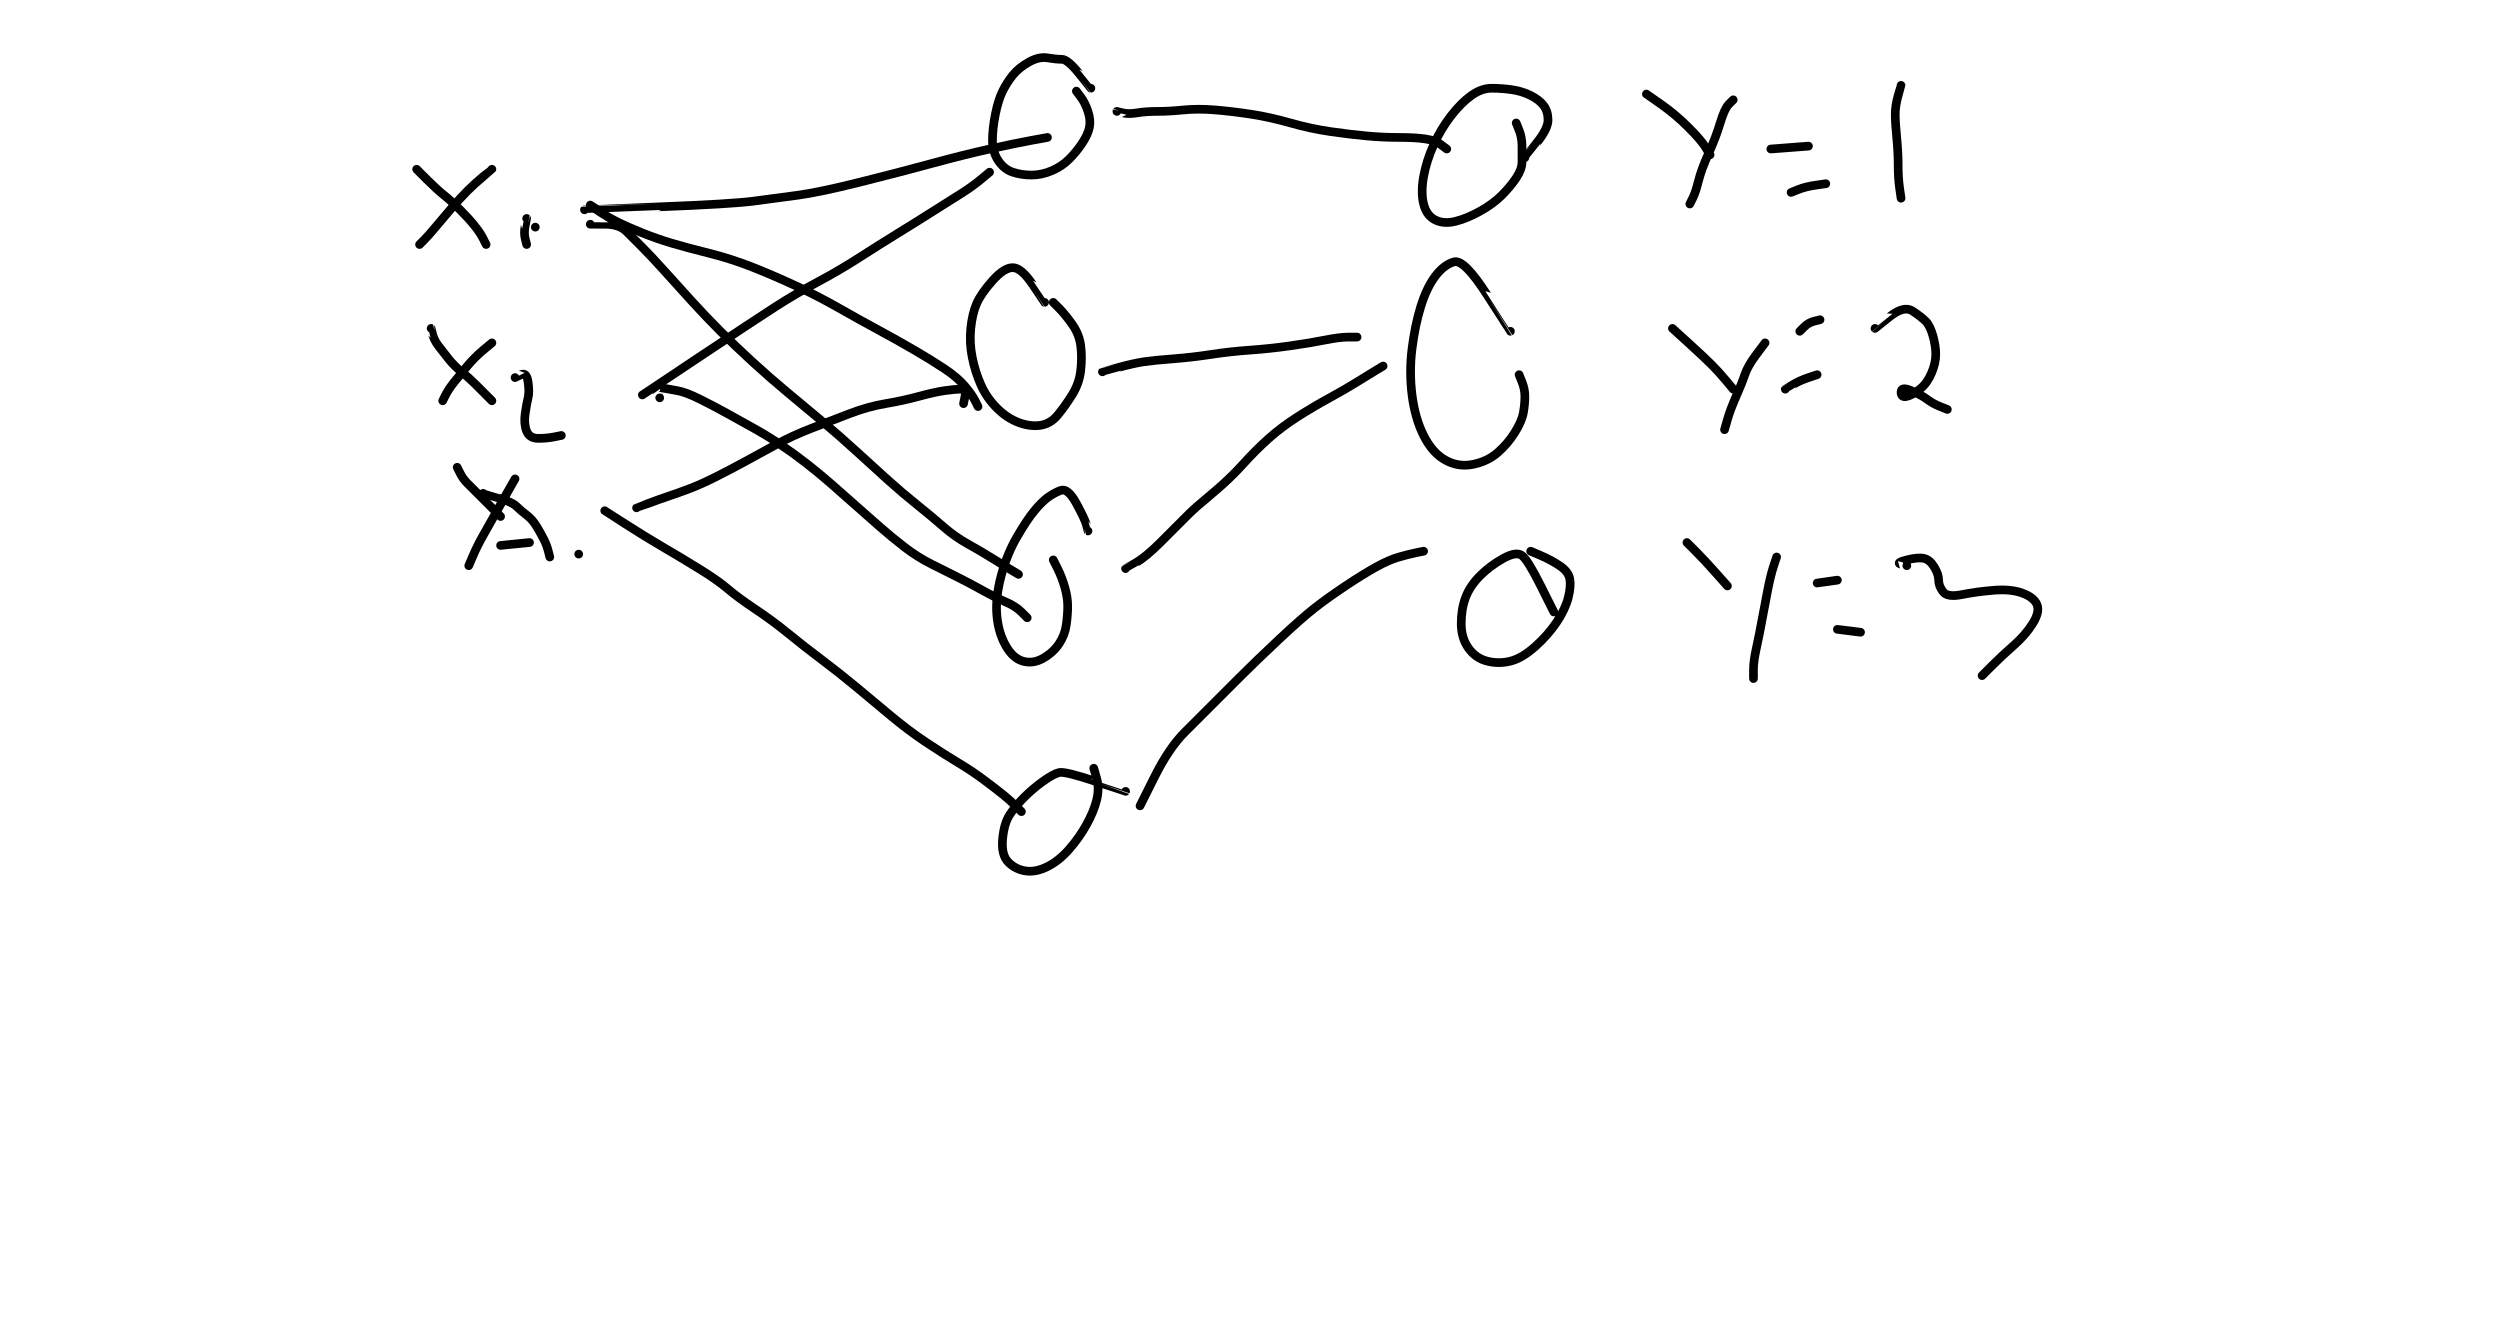 <?xml version="1.0" encoding="UTF-8" standalone="no" ?>
<!DOCTYPE svg PUBLIC "-//W3C//DTD SVG 1.1//EN" "http://www.w3.org/Graphics/SVG/1.1/DTD/svg11.dtd">
<svg xmlns="http://www.w3.org/2000/svg" xmlns:xlink="http://www.w3.org/1999/xlink" version="1.1" width="864" height="456" viewBox="0 0 864 456" xml:space="preserve">
<desc>Created with Fabric.js 4.3.1</desc>
<defs>
</defs>
<g transform="matrix(1 0 0 1 156 71.5)"  >
<path style="stroke: rgb(0,0,0); stroke-width: 3; stroke-dasharray: none; stroke-linecap: round; stroke-dashoffset: 0; stroke-linejoin: round; stroke-miterlimit: 10; fill: none; fill-rule: nonzero; opacity: 1;"  transform=" translate(-156, -71.5)" d="M 143.997 58.497 Q 144 58.5 147.5 62 Q 151 65.5 153.5 67.5 Q 156 69.5 159 72.5 Q 162 75.5 164 78 Q 166 80.5 167 82.5 L 168.003 84.503" stroke-linecap="round" />
</g>
<g transform="matrix(1 0 0 1 157.5 71.5)"  >
<path style="stroke: rgb(0,0,0); stroke-width: 3; stroke-dasharray: none; stroke-linecap: round; stroke-dashoffset: 0; stroke-linejoin: round; stroke-miterlimit: 10; fill: none; fill-rule: nonzero; opacity: 1;"  transform=" translate(-157.5, -71.5)" d="M 170.003 58.497 Q 170 58.5 167 61 Q 164 63.5 161.5 66 Q 159 68.5 156 72 Q 153 75.5 150.5 78.5 Q 148 81.5 146.5 83 L 144.997 84.503" stroke-linecap="round" />
</g>
<g transform="matrix(1 0 0 1 185 78.5)"  >
<path style="stroke: rgb(0,0,0); stroke-width: 3; stroke-dasharray: none; stroke-linecap: round; stroke-dashoffset: 0; stroke-linejoin: round; stroke-miterlimit: 10; fill: none; fill-rule: nonzero; opacity: 1;"  transform=" translate(-185, -78.5)" d="M 184.997 78.5 L 185.003 78.5" stroke-linecap="round" />
</g>
<g transform="matrix(1 0 0 1 181.57 80)"  >
<path style="stroke: rgb(0,0,0); stroke-width: 3; stroke-dasharray: none; stroke-linecap: round; stroke-dashoffset: 0; stroke-linejoin: round; stroke-miterlimit: 10; fill: none; fill-rule: nonzero; opacity: 1;"  transform=" translate(-181.56, -80)" d="M 181.997 75.497 Q 182 75.5 181.5 78 Q 181 80.5 181.5 82.5 L 182.003 84.503" stroke-linecap="round" />
</g>
<g transform="matrix(1 0 0 1 159.5 126)"  >
<path style="stroke: rgb(0,0,0); stroke-width: 3; stroke-dasharray: none; stroke-linecap: round; stroke-dashoffset: 0; stroke-linejoin: round; stroke-miterlimit: 10; fill: none; fill-rule: nonzero; opacity: 1;"  transform=" translate(-159.5, -126)" d="M 148.997 113.497 Q 149 113.5 149.5 115.5 Q 150 117.5 151.5 119.5 Q 153 121.5 155 124 Q 157 126.5 159.5 128.5 Q 162 130.5 164 132.5 Q 166 134.5 168 136.5 L 170.003 138.503" stroke-linecap="round" />
</g>
<g transform="matrix(1 0 0 1 161.5 128.5)"  >
<path style="stroke: rgb(0,0,0); stroke-width: 3; stroke-dasharray: none; stroke-linecap: round; stroke-dashoffset: 0; stroke-linejoin: round; stroke-miterlimit: 10; fill: none; fill-rule: nonzero; opacity: 1;"  transform=" translate(-161.5, -128.5)" d="M 170.003 118.497 Q 170 118.5 167 121 Q 164 123.5 161.5 126.5 Q 159 129.5 157 132 Q 155 134.5 154 136.5 L 152.997 138.503" stroke-linecap="round" />
</g>
<g transform="matrix(1 0 0 1 186 140.21)"  >
<path style="stroke: rgb(0,0,0); stroke-width: 3; stroke-dasharray: none; stroke-linecap: round; stroke-dashoffset: 0; stroke-linejoin: round; stroke-miterlimit: 10; fill: none; fill-rule: nonzero; opacity: 1;"  transform=" translate(-186, -140.21)" d="M 177.997 130.497 Q 178 130.5 180 129.5 Q 182 128.5 182.5 132 Q 183 135.5 182.5 137.5 Q 182 139.5 181.5 143 Q 181 146.5 182 149 Q 183 151.5 186 151.5 Q 189 151.5 191.5 151 L 194.003 150.497" stroke-linecap="round" />
</g>
<g transform="matrix(1 0 0 1 165.5 170)"  >
<path style="stroke: rgb(0,0,0); stroke-width: 3; stroke-dasharray: none; stroke-linecap: round; stroke-dashoffset: 0; stroke-linejoin: round; stroke-miterlimit: 10; fill: none; fill-rule: nonzero; opacity: 1;"  transform=" translate(-165.5, -170)" d="M 157.997 161.497 Q 158 161.5 159 163.5 Q 160 165.5 161.5 167 Q 163 168.5 166.5 172 Q 170 175.5 171.5 177 L 173.003 178.503" stroke-linecap="round" />
</g>
<g transform="matrix(1 0 0 1 170 180.5)"  >
<path style="stroke: rgb(0,0,0); stroke-width: 3; stroke-dasharray: none; stroke-linecap: round; stroke-dashoffset: 0; stroke-linejoin: round; stroke-miterlimit: 10; fill: none; fill-rule: nonzero; opacity: 1;"  transform=" translate(-170, -180.5)" d="M 178.003 165.497 Q 178 165.5 176 169 Q 174 172.5 171.5 177 Q 169 181.5 167 185 Q 165 188.5 163.5 192 L 161.997 195.503" stroke-linecap="round" />
</g>
<g transform="matrix(1 0 0 1 178 188)"  >
<path style="stroke: rgb(0,0,0); stroke-width: 3; stroke-dasharray: none; stroke-linecap: round; stroke-dashoffset: 0; stroke-linejoin: round; stroke-miterlimit: 10; fill: none; fill-rule: nonzero; opacity: 1;"  transform=" translate(-178, -188)" d="M 172.997 188.5 Q 173 188.5 178 188 L 183.003 187.5" stroke-linecap="round" />
</g>
<g transform="matrix(1 0 0 1 178.5 181.5)"  >
<path style="stroke: rgb(0,0,0); stroke-width: 3; stroke-dasharray: none; stroke-linecap: round; stroke-dashoffset: 0; stroke-linejoin: round; stroke-miterlimit: 10; fill: none; fill-rule: nonzero; opacity: 1;"  transform=" translate(-178.5, -181.5)" d="M 166.997 170.497 Q 167 170.5 172 172 Q 177 173.5 178.5 175 Q 180 176.5 182 178 Q 184 179.5 185.5 182 Q 187 184.5 188 186.5 Q 189 188.5 189.5 190.5 L 190.003 192.503" stroke-linecap="round" />
</g>
<g transform="matrix(1 0 0 1 200 191.5)"  >
<path style="stroke: rgb(0,0,0); stroke-width: 3; stroke-dasharray: none; stroke-linecap: round; stroke-dashoffset: 0; stroke-linejoin: round; stroke-miterlimit: 10; fill: none; fill-rule: nonzero; opacity: 1;"  transform=" translate(-200, -191.5)" d="M 199.997 191.5 L 200.003 191.5" stroke-linecap="round" />
</g>
<g transform="matrix(1 0 0 1 360 40.11)"  >
<path style="stroke: rgb(0,0,0); stroke-width: 3; stroke-dasharray: none; stroke-linecap: round; stroke-dashoffset: 0; stroke-linejoin: round; stroke-miterlimit: 10; fill: none; fill-rule: nonzero; opacity: 1;"  transform=" translate(-360, -40.11)" d="M 377.003 30.5 Q 377 30.5 373 25.5 Q 369 20.5 367 20.5 Q 365 20.5 362 20 Q 359 19.5 355.5 21.5 Q 352 23.5 350 26 Q 348 28.5 346.5 31.5 Q 345 34.5 344 39.5 Q 343 44.5 343 48.5 Q 343 52.5 345 55.5 Q 347 58.5 350 59.5 Q 353 60.5 356.5 60.5 Q 360 60.5 363.5 59 Q 367 57.5 369.5 55 Q 372 52.5 374 49.5 Q 376 46.5 376.5 44 Q 377 41.5 376 38.5 Q 375 35.5 373.5 33.5 L 371.997 31.497" stroke-linecap="round" />
</g>
<g transform="matrix(1 0 0 1 354.52 119.9)"  >
<path style="stroke: rgb(0,0,0); stroke-width: 3; stroke-dasharray: none; stroke-linecap: round; stroke-dashoffset: 0; stroke-linejoin: round; stroke-miterlimit: 10; fill: none; fill-rule: nonzero; opacity: 1;"  transform=" translate(-354.52, -119.9)" d="M 361.003 104.5 Q 361 104.5 357 98.5 Q 353 92.5 350 92.5 Q 347 92.5 343 97 Q 339 101.5 337.5 105 Q 336 108.5 335.5 113.5 Q 335 118.5 336 123.5 Q 337 128.5 339 133 Q 341 137.5 344.5 141 Q 348 144.5 352 146 Q 356 147.5 359.5 147 Q 363 146.5 365.5 143.5 Q 368 140.5 370.5 136.5 Q 373 132.5 373.5 128 Q 374 123.5 373.5 119.5 Q 373 115.5 370.5 112 Q 368 108.5 366 106.5 L 363.997 104.497" stroke-linecap="round" />
</g>
<g transform="matrix(1 0 0 1 360.11 199.07)"  >
<path style="stroke: rgb(0,0,0); stroke-width: 3; stroke-dasharray: none; stroke-linecap: round; stroke-dashoffset: 0; stroke-linejoin: round; stroke-miterlimit: 10; fill: none; fill-rule: nonzero; opacity: 1;"  transform=" translate(-360.11, -199.07)" d="M 376.003 183.503 Q 376 183.5 375.5 181.5 Q 375 179.5 372 174 Q 369 168.5 366.5 169.5 Q 364 170.5 362 172 Q 360 173.5 357.5 176.5 Q 355 179.5 351.5 185.5 Q 348 191.5 346 199 Q 344 206.5 344.5 212.5 Q 345 218.5 347.5 223 Q 350 227.5 353.5 228.5 Q 357 229.5 360.5 227.5 Q 364 225.5 366 222.5 Q 368 219.5 368.5 216 Q 369 212.5 369 209.5 Q 369 206.5 368 203 Q 367 199.5 365.5 196.5 L 363.997 193.497" stroke-linecap="round" />
</g>
<g transform="matrix(1 0 0 1 367.62 283.39)"  >
<path style="stroke: rgb(0,0,0); stroke-width: 3; stroke-dasharray: none; stroke-linecap: round; stroke-dashoffset: 0; stroke-linejoin: round; stroke-miterlimit: 10; fill: none; fill-rule: nonzero; opacity: 1;"  transform=" translate(-367.62, -283.39)" d="M 389.003 273.497 Q 389 273.5 378.5 270 Q 368 266.5 366 267 Q 364 267.5 360.5 270 Q 357 272.5 354 275.5 Q 351 278.5 349 281.5 Q 347 284.5 346.5 290 Q 346 295.5 348.5 298 Q 351 300.5 354.5 301 Q 358 301.5 362 299.5 Q 366 297.5 369.5 293.5 Q 373 289.5 375.5 285 Q 378 280.5 379 276.5 Q 380 272.5 379 269 L 377.997 265.497" stroke-linecap="round" />
</g>
<g transform="matrix(1 0 0 1 282 60)"  >
<path style="stroke: rgb(0,0,0); stroke-width: 3; stroke-dasharray: none; stroke-linecap: round; stroke-dashoffset: 0; stroke-linejoin: round; stroke-miterlimit: 10; fill: none; fill-rule: nonzero; opacity: 1;"  transform=" translate(-282, -60)" d="M 201.997 72.503 Q 202 72.5 227.5 71.5 Q 253 70.5 260.5 69.5 Q 268 68.5 275.5 67.5 Q 283 66.5 297 63 Q 311 59.5 322 56.5 Q 333 53.5 342 51.5 Q 351 49.5 356.5 48.5 L 362.003 47.497" stroke-linecap="round" />
</g>
<g transform="matrix(1 0 0 1 270.5 105.34)"  >
<path style="stroke: rgb(0,0,0); stroke-width: 3; stroke-dasharray: none; stroke-linecap: round; stroke-dashoffset: 0; stroke-linejoin: round; stroke-miterlimit: 10; fill: none; fill-rule: nonzero; opacity: 1;"  transform=" translate(-270.5, -105.34)" d="M 210.997 75.497 Q 211 75.5 206.5 72.5 Q 202 69.5 205.5 72 Q 209 74.5 213 76.5 Q 217 78.5 222 80.5 Q 227 82.5 232 84 Q 237 85.5 245 87.5 Q 253 89.5 260.5 92.5 Q 268 95.5 275.5 99 Q 283 102.5 290 106.5 Q 297 110.5 303.5 114 Q 310 117.5 316 121 Q 322 124.5 326.5 127.5 Q 331 130.5 333.5 133.5 Q 336 136.5 337 138.5 L 338.003 140.503" stroke-linecap="round" />
</g>
<g transform="matrix(1 0 0 1 278 138)"  >
<path style="stroke: rgb(0,0,0); stroke-width: 3; stroke-dasharray: none; stroke-linecap: round; stroke-dashoffset: 0; stroke-linejoin: round; stroke-miterlimit: 10; fill: none; fill-rule: nonzero; opacity: 1;"  transform=" translate(-278, -138)" d="M 203.997 77.497 Q 204 77.5 209 77.5 Q 214 77.5 216.5 80 Q 219 82.5 222 85.5 Q 225 88.5 229.5 93.5 Q 234 98.5 239 104 Q 244 109.5 249 114.5 Q 254 119.5 260 125 Q 266 130.5 272 135.5 Q 278 140.5 284 145.5 Q 290 150.5 296 156 Q 302 161.5 307 166 Q 312 170.5 317 174.5 Q 322 178.5 326 182 Q 330 185.5 334.5 188 Q 339 190.5 343 193 Q 347 195.5 349.5 197 L 352.003 198.503" stroke-linecap="round" />
</g>
<g transform="matrix(1 0 0 1 282 98)"  >
<path style="stroke: rgb(0,0,0); stroke-width: 3; stroke-dasharray: none; stroke-linecap: round; stroke-dashoffset: 0; stroke-linejoin: round; stroke-miterlimit: 10; fill: none; fill-rule: nonzero; opacity: 1;"  transform=" translate(-282, -98)" d="M 221.997 136.503 Q 222 136.5 241.5 123.5 Q 261 110.5 268 106 Q 275 101.5 282.5 97.5 Q 290 93.5 297 89 Q 304 84.5 310.5 80.5 Q 317 76.5 322.5 73 Q 328 69.5 332 67 Q 336 64.5 339 62 L 342.003 59.497" stroke-linecap="round" />
</g>
<g transform="matrix(1 0 0 1 290.69 173.61)"  >
<path style="stroke: rgb(0,0,0); stroke-width: 3; stroke-dasharray: none; stroke-linecap: round; stroke-dashoffset: 0; stroke-linejoin: round; stroke-miterlimit: 10; fill: none; fill-rule: nonzero; opacity: 1;"  transform=" translate(-290.69, -173.61)" d="M 227.997 137.497 Q 228 137.5 227 135.5 Q 226 133.5 228.5 134 Q 231 134.5 234 135 Q 237 135.5 242 138 Q 247 140.5 251.5 143 Q 256 145.5 260.5 148 Q 265 150.5 269.5 153.5 Q 274 156.5 278.5 160 Q 283 163.5 287 167 Q 291 170.5 295.5 174.5 Q 300 178.5 304 182 Q 308 185.5 312.5 189 Q 317 192.5 322 195 Q 327 197.5 331 199.5 Q 335 201.5 339.5 204 Q 344 206.5 347.5 208 Q 351 209.5 353 211.5 L 355.003 213.503" stroke-linecap="round" />
</g>
<g transform="matrix(1 0 0 1 281 228.5)"  >
<path style="stroke: rgb(0,0,0); stroke-width: 3; stroke-dasharray: none; stroke-linecap: round; stroke-dashoffset: 0; stroke-linejoin: round; stroke-miterlimit: 10; fill: none; fill-rule: nonzero; opacity: 1;"  transform=" translate(-281, -228.5)" d="M 208.997 176.497 Q 209 176.5 216 181 Q 223 185.5 229 189 Q 235 192.5 241.5 196.5 Q 248 200.5 251.5 203.5 Q 255 206.5 261 210.5 Q 267 214.5 272.5 219 Q 278 223.5 284 228 Q 290 232.5 296 237.5 Q 302 242.5 308 247.5 Q 314 252.5 320 256.5 Q 326 260.5 331 263.5 Q 336 266.5 340 269.5 Q 344 272.5 346.5 274.5 Q 349 276.5 351 278.5 L 353.003 280.503" stroke-linecap="round" />
</g>
<g transform="matrix(1 0 0 1 276.89 155)"  >
<path style="stroke: rgb(0,0,0); stroke-width: 3; stroke-dasharray: none; stroke-linecap: round; stroke-dashoffset: 0; stroke-linejoin: round; stroke-miterlimit: 10; fill: none; fill-rule: nonzero; opacity: 1;"  transform=" translate(-276.89, -155)" d="M 219.997 175.503 Q 220 175.5 224 174 Q 228 172.5 231 171.5 Q 234 170.5 238 169 Q 242 167.5 247 165 Q 252 162.5 257.5 159.5 Q 263 156.5 268.5 153.5 Q 274 150.5 280.5 148 Q 287 145.5 293.5 143 Q 300 140.5 306 139.5 Q 312 138.5 317.5 137 Q 323 135.5 326.5 135 Q 330 134.5 332 134.5 Q 334 134.5 333.5 137 L 332.997 139.503" stroke-linecap="round" />
</g>
<g transform="matrix(1 0 0 1 443 44.56)"  >
<path style="stroke: rgb(0,0,0); stroke-width: 3; stroke-dasharray: none; stroke-linecap: round; stroke-dashoffset: 0; stroke-linejoin: round; stroke-miterlimit: 10; fill: none; fill-rule: nonzero; opacity: 1;"  transform=" translate(-443, -44.56)" d="M 385.997 38.503 Q 386 38.5 388 39 Q 390 39.5 393 39 Q 396 38.5 400 38.5 Q 404 38.5 409 38 Q 414 37.5 420 38 Q 426 38.5 432.5 39.5 Q 439 40.5 446 42.5 Q 453 44.5 460 45.5 Q 467 46.5 472.5 47 Q 478 47.5 483.5 47.5 Q 489 47.5 492.5 48 Q 496 48.5 498 50 L 500.003 51.503" stroke-linecap="round" />
</g>
<g transform="matrix(1 0 0 1 425 122.5)"  >
<path style="stroke: rgb(0,0,0); stroke-width: 3; stroke-dasharray: none; stroke-linecap: round; stroke-dashoffset: 0; stroke-linejoin: round; stroke-miterlimit: 10; fill: none; fill-rule: nonzero; opacity: 1;"  transform=" translate(-425, -122.5)" d="M 380.997 128.503 Q 381 128.5 386.5 127 Q 392 125.5 395.5 125 Q 399 124.5 405.5 124 Q 412 123.5 418.5 122.5 Q 425 121.5 432 121 Q 439 120.5 446 119.5 Q 453 118.5 458 117.5 Q 463 116.5 466 116.5 L 469.003 116.5" stroke-linecap="round" />
</g>
<g transform="matrix(1 0 0 1 433.5 161.5)"  >
<path style="stroke: rgb(0,0,0); stroke-width: 3; stroke-dasharray: none; stroke-linecap: round; stroke-dashoffset: 0; stroke-linejoin: round; stroke-miterlimit: 10; fill: none; fill-rule: nonzero; opacity: 1;"  transform=" translate(-433.5, -161.5)" d="M 388.997 196.503 Q 389 196.5 392.5 194.5 Q 396 192.5 401 187.5 Q 406 182.5 407.5 181 Q 409 179.5 411 177.5 Q 413 175.5 419 170.5 Q 425 165.5 429.5 160.5 Q 434 155.5 438.5 151.5 Q 443 147.5 448.5 144 Q 454 140.5 459.5 137.5 Q 465 134.5 469 132 Q 473 129.5 475.5 128 L 478.003 126.497" stroke-linecap="round" />
</g>
<g transform="matrix(1 0 0 1 443 234.5)"  >
<path style="stroke: rgb(0,0,0); stroke-width: 3; stroke-dasharray: none; stroke-linecap: round; stroke-dashoffset: 0; stroke-linejoin: round; stroke-miterlimit: 10; fill: none; fill-rule: nonzero; opacity: 1;"  transform=" translate(-443, -234.5)" d="M 393.997 278.503 Q 394 278.5 399 268.5 Q 404 258.5 409.5 253 Q 415 247.5 418.5 244 Q 422 240.5 428 234.5 Q 434 228.5 442 221 Q 450 213.5 454.5 210 Q 459 206.5 465 202.5 Q 471 198.5 475.5 196 Q 480 193.5 483.5 192.5 Q 487 191.5 489.5 191 L 492.003 190.497" stroke-linecap="round" />
</g>
<g transform="matrix(1 0 0 1 513.13 53.85)"  >
<path style="stroke: rgb(0,0,0); stroke-width: 3; stroke-dasharray: none; stroke-linecap: round; stroke-dashoffset: 0; stroke-linejoin: round; stroke-miterlimit: 10; fill: none; fill-rule: nonzero; opacity: 1;"  transform=" translate(-513.13, -53.85)" d="M 527 54.503 Q 527 54.5 531 49.5 Q 535 44.5 535 41.5 Q 535 38.5 533.5 36.5 Q 532 34.5 529 33 Q 526 31.5 522.5 31 Q 519 30.5 515.5 30.5 Q 512 30.5 508.5 33 Q 505 35.5 501.5 40 Q 498 44.5 495.5 50 Q 493 55.5 492 61 Q 491 66.5 492 70.5 Q 493 74.5 496 76 Q 499 77.5 503 76.5 Q 507 75.5 511.5 73 Q 516 70.5 519 67.5 Q 522 64.5 524 61.5 Q 526 58.5 526 56 Q 526 53.5 526 50.5 Q 526 47.5 525 45 L 523.997 42.497" stroke-linecap="round" />
</g>
<g transform="matrix(1 0 0 1 507.13 125.62)"  >
<path style="stroke: rgb(0,0,0); stroke-width: 3; stroke-dasharray: none; stroke-linecap: round; stroke-dashoffset: 0; stroke-linejoin: round; stroke-miterlimit: 10; fill: none; fill-rule: nonzero; opacity: 1;"  transform=" translate(-507.13, -125.62)" d="M 522.003 114.497 Q 522 114.5 514 102 Q 506 89.5 502.5 90.5 Q 499 91.5 496 95.5 Q 493 99.5 491 106 Q 489 112.5 488 120.5 Q 487 128.5 488 136.5 Q 489 144.5 492 150.5 Q 495 156.5 499.5 159 Q 504 161.5 509 160.5 Q 514 159.5 517.5 156.5 Q 521 153.5 523.5 149.5 Q 526 145.5 526.5 142.5 Q 527 139.5 527 137 Q 527 134.5 526 132 L 524.997 129.497" stroke-linecap="round" />
</g>
<g transform="matrix(1 0 0 1 523.91 209.87)"  >
<path style="stroke: rgb(0,0,0); stroke-width: 3; stroke-dasharray: none; stroke-linecap: round; stroke-dashoffset: 0; stroke-linejoin: round; stroke-miterlimit: 10; fill: none; fill-rule: nonzero; opacity: 1;"  transform=" translate(-523.91, -209.87)" d="M 537.003 211.503 Q 537 211.5 532.5 202.5 Q 528 193.5 526 192 Q 524 190.5 519.5 193 Q 515 195.5 511.5 199 Q 508 202.5 506.5 206.5 Q 505 210.5 505 215.5 Q 505 220.5 507.5 224 Q 510 227.5 514 228.5 Q 518 229.5 522 228.5 Q 526 227.5 530.5 223.5 Q 535 219.5 538 215 Q 541 210.5 542 206.5 Q 543 202.5 542.5 200 Q 542 197.5 539 195.5 Q 536 193.5 532.5 192 L 528.997 190.497" stroke-linecap="round" />
</g>
<g transform="matrix(1 0 0 1 580 43)"  >
<path style="stroke: rgb(0,0,0); stroke-width: 3; stroke-dasharray: none; stroke-linecap: round; stroke-dashoffset: 0; stroke-linejoin: round; stroke-miterlimit: 10; fill: none; fill-rule: nonzero; opacity: 1;"  transform=" translate(-580, -43)" d="M 568.997 32.497 Q 569 32.5 574 36 Q 579 39.5 583.5 44 Q 588 48.5 589.5 51 L 591.003 53.503" stroke-linecap="round" />
</g>
<g transform="matrix(1 0 0 1 591.5 52.5)"  >
<path style="stroke: rgb(0,0,0); stroke-width: 3; stroke-dasharray: none; stroke-linecap: round; stroke-dashoffset: 0; stroke-linejoin: round; stroke-miterlimit: 10; fill: none; fill-rule: nonzero; opacity: 1;"  transform=" translate(-591.5, -52.5)" d="M 599.003 34.497 Q 599 34.5 597.5 36 Q 596 37.5 594.5 42.5 Q 593 47.5 590.5 53 Q 588 58.5 587 62.5 Q 586 66.5 585 68.5 L 583.997 70.503" stroke-linecap="round" />
</g>
<g transform="matrix(1 0 0 1 618.5 51)"  >
<path style="stroke: rgb(0,0,0); stroke-width: 3; stroke-dasharray: none; stroke-linecap: round; stroke-dashoffset: 0; stroke-linejoin: round; stroke-miterlimit: 10; fill: none; fill-rule: nonzero; opacity: 1;"  transform=" translate(-618.5, -51)" d="M 611.997 51.5 Q 612 51.5 618.5 51 L 625.003 50.5" stroke-linecap="round" />
</g>
<g transform="matrix(1 0 0 1 625 65)"  >
<path style="stroke: rgb(0,0,0); stroke-width: 3; stroke-dasharray: none; stroke-linecap: round; stroke-dashoffset: 0; stroke-linejoin: round; stroke-miterlimit: 10; fill: none; fill-rule: nonzero; opacity: 1;"  transform=" translate(-625, -65)" d="M 618.997 66.503 Q 619 66.5 621.5 65.5 Q 624 64.5 627.5 64 L 631.003 63.497" stroke-linecap="round" />
</g>
<g transform="matrix(1 0 0 1 656 49)"  >
<path style="stroke: rgb(0,0,0); stroke-width: 3; stroke-dasharray: none; stroke-linecap: round; stroke-dashoffset: 0; stroke-linejoin: round; stroke-miterlimit: 10; fill: none; fill-rule: nonzero; opacity: 1;"  transform=" translate(-656, -49)" d="M 657 29.497 Q 657 29.5 656 33 Q 655 36.5 655 39.5 Q 655 42.5 655.5 47.5 Q 656 52.5 656 57 Q 656 61.5 656.5 65 L 657.003 68.503" stroke-linecap="round" />
</g>
<g transform="matrix(1 0 0 1 588.5 124)"  >
<path style="stroke: rgb(0,0,0); stroke-width: 3; stroke-dasharray: none; stroke-linecap: round; stroke-dashoffset: 0; stroke-linejoin: round; stroke-miterlimit: 10; fill: none; fill-rule: nonzero; opacity: 1;"  transform=" translate(-588.5, -124)" d="M 577.997 113.497 Q 578 113.5 583.5 118.5 Q 589 123.5 591.5 126 Q 594 128.5 596.5 131.5 L 599.003 134.503" stroke-linecap="round" />
</g>
<g transform="matrix(1 0 0 1 603 133.5)"  >
<path style="stroke: rgb(0,0,0); stroke-width: 3; stroke-dasharray: none; stroke-linecap: round; stroke-dashoffset: 0; stroke-linejoin: round; stroke-miterlimit: 10; fill: none; fill-rule: nonzero; opacity: 1;"  transform=" translate(-603, -133.5)" d="M 610.003 118.497 Q 610 118.5 607 122.5 Q 604 126.5 603 129.5 Q 602 132.5 600 137 Q 598 141.5 597 145 L 595.997 148.503" stroke-linecap="round" />
</g>
<g transform="matrix(1 0 0 1 625.5 112.5)"  >
<path style="stroke: rgb(0,0,0); stroke-width: 3; stroke-dasharray: none; stroke-linecap: round; stroke-dashoffset: 0; stroke-linejoin: round; stroke-miterlimit: 10; fill: none; fill-rule: nonzero; opacity: 1;"  transform=" translate(-625.5, -112.5)" d="M 621.997 114.503 Q 622 114.5 623.5 113 Q 625 111.5 627 111 L 629.003 110.497" stroke-linecap="round" />
</g>
<g transform="matrix(1 0 0 1 622.5 132)"  >
<path style="stroke: rgb(0,0,0); stroke-width: 3; stroke-dasharray: none; stroke-linecap: round; stroke-dashoffset: 0; stroke-linejoin: round; stroke-miterlimit: 10; fill: none; fill-rule: nonzero; opacity: 1;"  transform=" translate(-622.5, -132)" d="M 616.997 134.503 Q 617 134.5 619.5 133 Q 622 131.5 625 130.5 L 628.003 129.497" stroke-linecap="round" />
</g>
<g transform="matrix(1 0 0 1 660.5 123.84)"  >
<path style="stroke: rgb(0,0,0); stroke-width: 3; stroke-dasharray: none; stroke-linecap: round; stroke-dashoffset: 0; stroke-linejoin: round; stroke-miterlimit: 10; fill: none; fill-rule: nonzero; opacity: 1;"  transform=" translate(-660.5, -123.84)" d="M 647.997 113.497 Q 648 113.5 653 109.5 Q 658 105.5 661 107.5 Q 664 109.5 665.5 111 Q 667 112.5 668 116 Q 669 119.5 669 122.5 Q 669 125.5 667.5 129 Q 666 132.5 663.5 134.5 Q 661 136.5 659 137 Q 657 137.5 657 135.5 Q 657 133.5 660.5 135 Q 664 136.5 666 138 Q 668 139.5 670.5 140.5 L 673.003 141.503" stroke-linecap="round" />
</g>
<g transform="matrix(1 0 0 1 590 195)"  >
<path style="stroke: rgb(0,0,0); stroke-width: 3; stroke-dasharray: none; stroke-linecap: round; stroke-dashoffset: 0; stroke-linejoin: round; stroke-miterlimit: 10; fill: none; fill-rule: nonzero; opacity: 1;"  transform=" translate(-590, -195)" d="M 582.997 187.497 Q 583 187.5 586 190.5 Q 589 193.5 593 198 L 597.003 202.503" stroke-linecap="round" />
</g>
<g transform="matrix(1 0 0 1 610 213.5)"  >
<path style="stroke: rgb(0,0,0); stroke-width: 3; stroke-dasharray: none; stroke-linecap: round; stroke-dashoffset: 0; stroke-linejoin: round; stroke-miterlimit: 10; fill: none; fill-rule: nonzero; opacity: 1;"  transform=" translate(-610, -213.5)" d="M 614.003 192.497 Q 614 192.5 613 195.5 Q 612 198.5 611 203.5 Q 610 208.5 609 214 Q 608 219.5 607 224 Q 606 228.5 606 231.5 L 606 234.503" stroke-linecap="round" />
</g>
<g transform="matrix(1 0 0 1 631.5 201)"  >
<path style="stroke: rgb(0,0,0); stroke-width: 3; stroke-dasharray: none; stroke-linecap: round; stroke-dashoffset: 0; stroke-linejoin: round; stroke-miterlimit: 10; fill: none; fill-rule: nonzero; opacity: 1;"  transform=" translate(-631.5, -201)" d="M 627.997 201.5 Q 628 201.5 631.5 201 L 635.003 200.5" stroke-linecap="round" />
</g>
<g transform="matrix(1 0 0 1 639 218)"  >
<path style="stroke: rgb(0,0,0); stroke-width: 3; stroke-dasharray: none; stroke-linecap: round; stroke-dashoffset: 0; stroke-linejoin: round; stroke-miterlimit: 10; fill: none; fill-rule: nonzero; opacity: 1;"  transform=" translate(-639, -218)" d="M 634.997 217.5 Q 635 217.5 639 218 L 643.003 218.5" stroke-linecap="round" />
</g>
<g transform="matrix(1 0 0 1 680.16 213.09)"  >
<path style="stroke: rgb(0,0,0); stroke-width: 3; stroke-dasharray: none; stroke-linecap: round; stroke-dashoffset: 0; stroke-linejoin: round; stroke-miterlimit: 10; fill: none; fill-rule: nonzero; opacity: 1;"  transform=" translate(-680.16, -213.09)" d="M 658.997 195.503 Q 659 195.5 657 195 Q 655 194.5 659 193.5 Q 663 192.5 665 193 Q 667 193.5 668.5 196 Q 670 198.5 670 200.5 Q 670 202.5 671.5 204.5 Q 673 206.5 678 205.5 Q 683 204.5 689 204 Q 695 203.5 699 205 Q 703 206.5 704 209 Q 705 211.5 702.5 215.5 Q 700 219.5 696 223 Q 692 226.5 688.5 230 L 684.997 233.503" stroke-linecap="round" />
</g>
</svg>